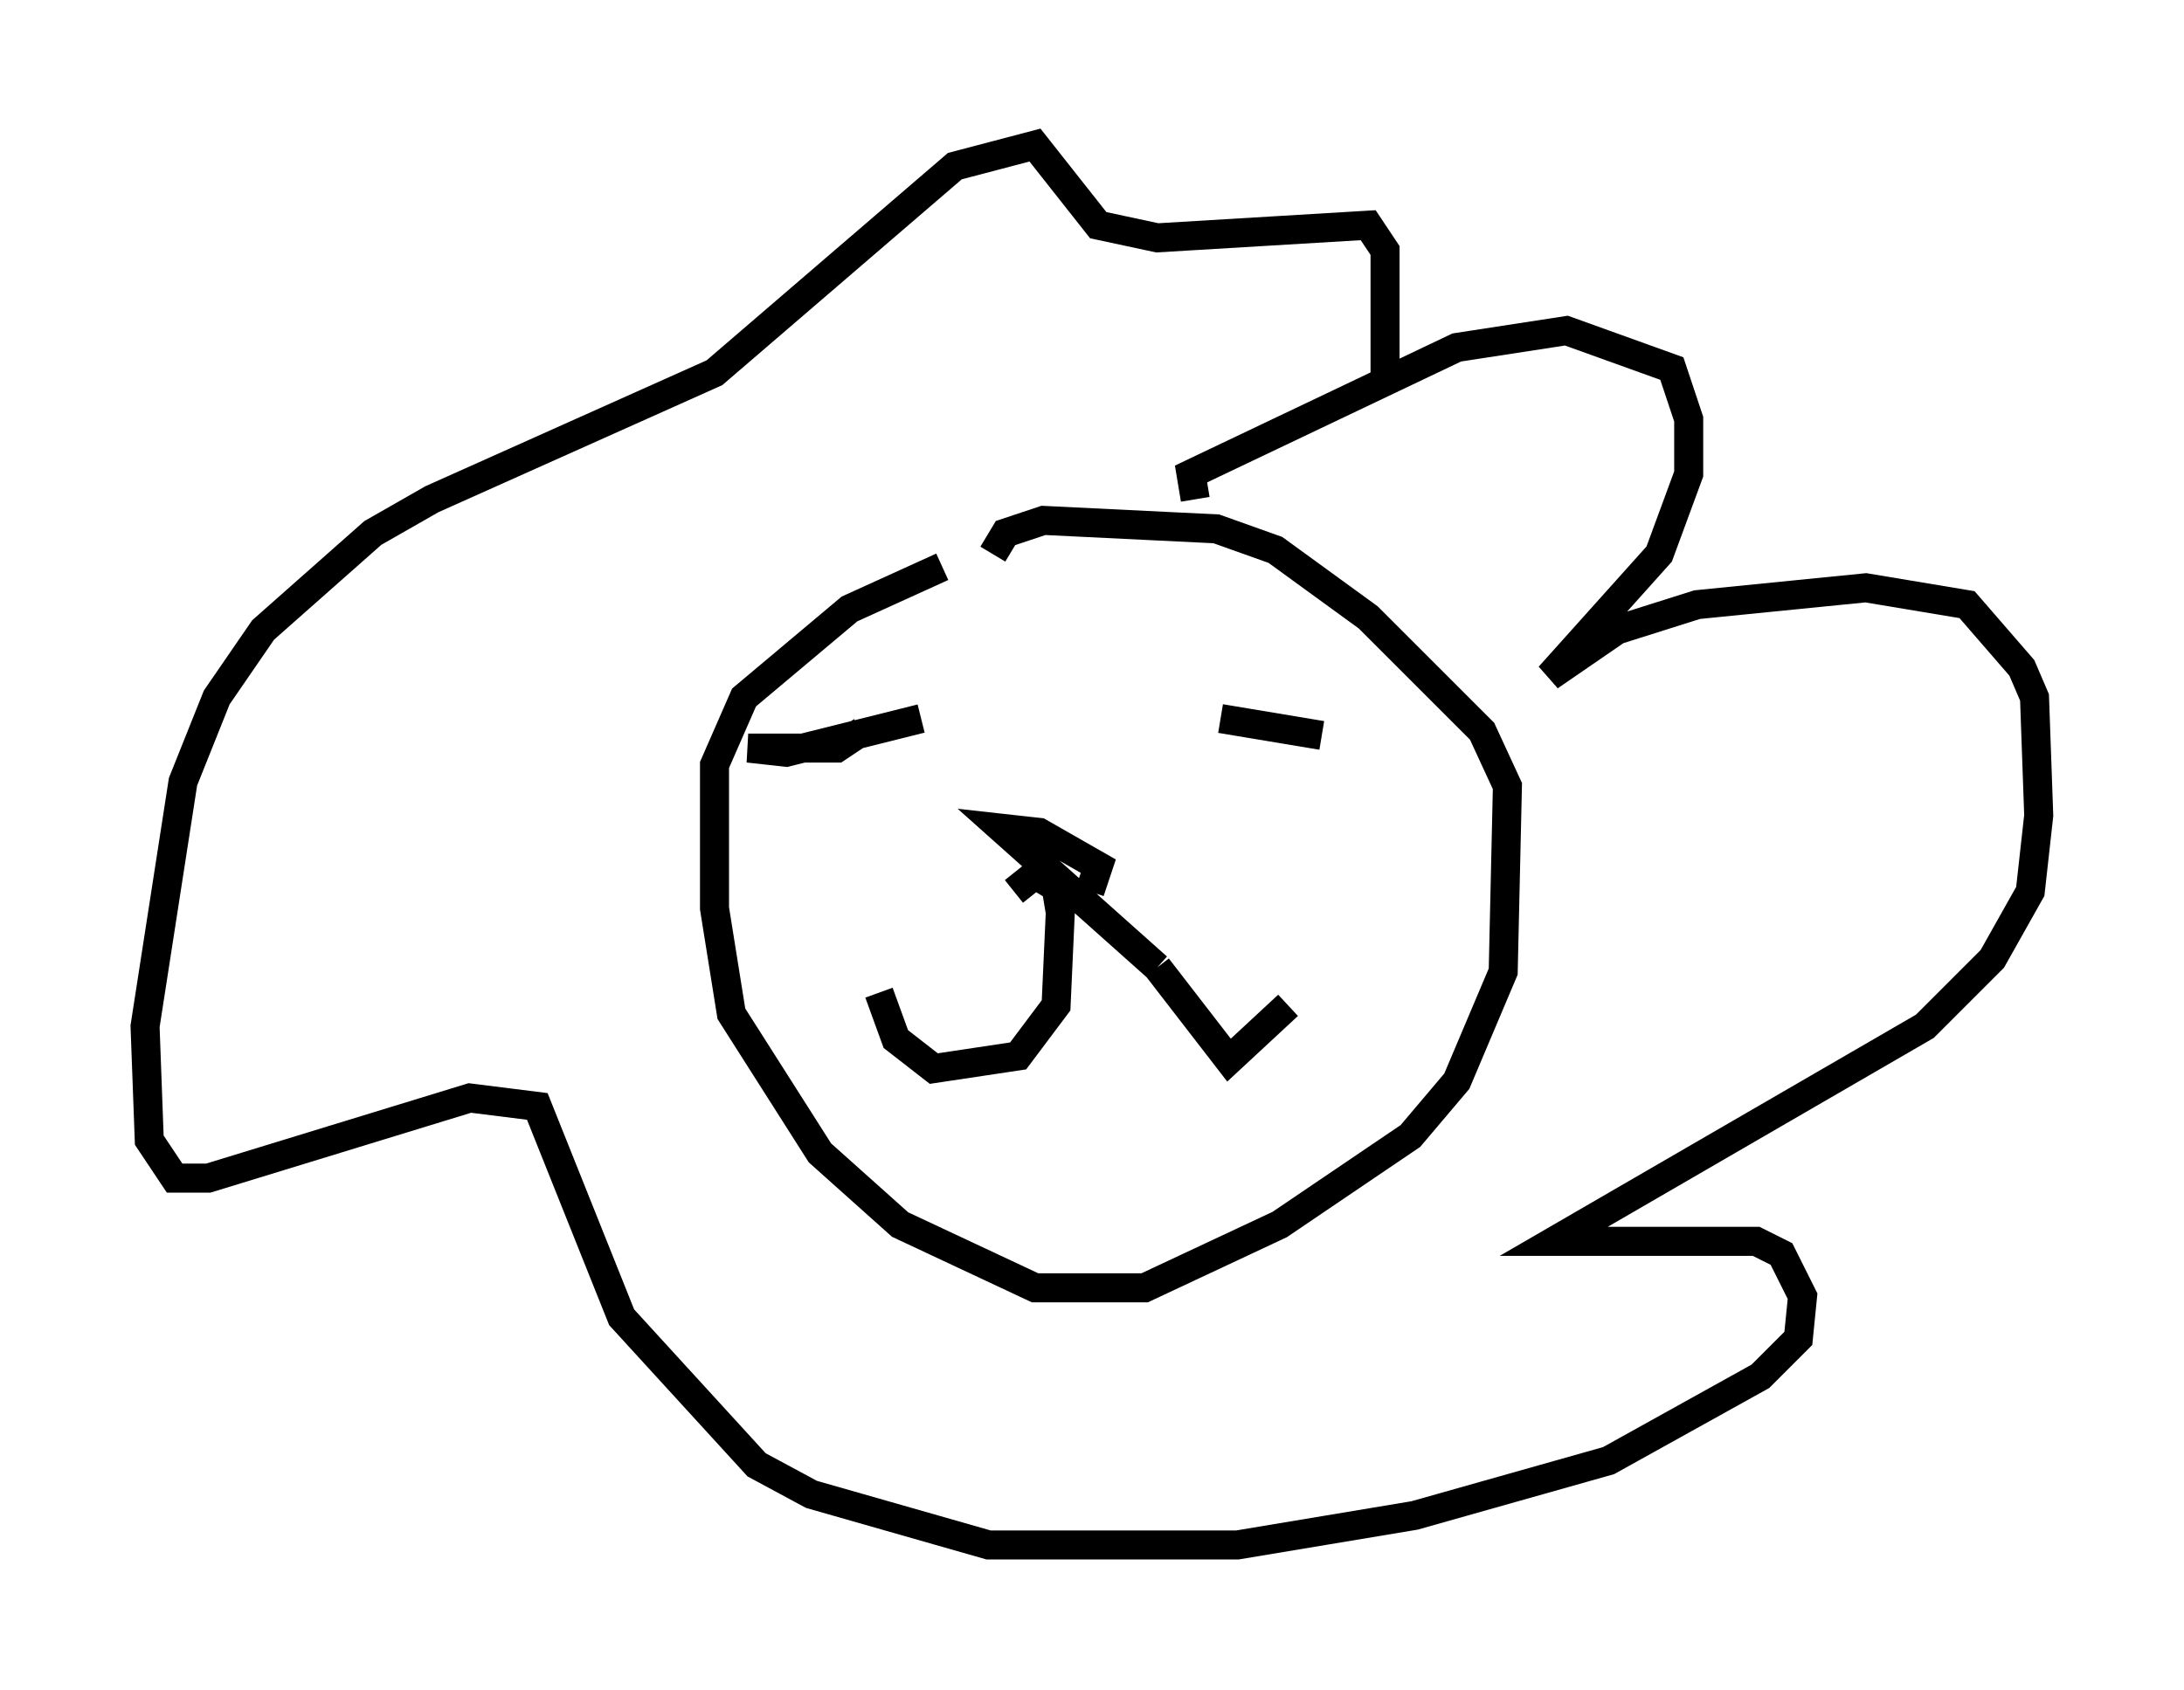 <?xml version="1.0" encoding="utf-8" ?>
<svg baseProfile="full" height="58.223" version="1.1" width="75.218" xmlns="http://www.w3.org/2000/svg" xmlns:ev="http://www.w3.org/2001/xml-events" xmlns:xlink="http://www.w3.org/1999/xlink"><defs /><rect fill="white" height="58.223" width="75.218" x="0" y="0" /><path d="M33.905, 20.542 m-1.453, -1.017 l-3.196, 1.453 -3.631, 3.05 l-1.017, 2.324 0.0, 4.939 l0.581, 3.631 3.05, 4.793 l2.76, 2.469 4.648, 2.179 l3.777, 0.0 4.648, -2.179 l4.503, -3.05 1.598, -1.888 l1.598, -3.777 0.145, -6.391 l-0.872, -1.888 -3.922, -3.922 l-3.196, -2.324 -2.034, -0.726 l-5.955, -0.291 -1.307, 0.436 l-0.436, 0.726 m0.726, 11.62 l0.726, -0.581 0.726, 0.436 l0.145, 0.872 -0.145, 3.196 l-1.307, 1.743 -2.905, 0.436 l-1.307, -1.017 -0.581, -1.598 m7.263, -3.486 l0.291, -0.872 -2.034, -1.162 l-1.307, -0.145 5.374, 4.793 m0.0, 0.0 l2.469, 3.196 2.034, -1.888 m-0.291, -6.682 l0.0, 0.0 m0.581, -2.034 l0.0, 0.0 m-0.436, -0.581 l0.0, 0.0 m-0.872, 0.581 l0.0, 0.0 m1.162, -0.291 l0.0, 0.0 m-3.341, -8.425 l-0.145, -0.872 9.151, -4.358 l3.777, -0.581 3.631, 1.307 l0.581, 1.743 0.0, 1.888 l-1.017, 2.76 -3.777, 4.212 l2.324, -1.598 2.76, -0.872 l5.81, -0.581 3.486, 0.581 l1.888, 2.179 0.436, 1.017 l0.145, 4.067 -0.291, 2.615 l-1.307, 2.324 -2.324, 2.324 l-12.782, 7.408 6.972, 0.0 l0.872, 0.436 0.726, 1.453 l-0.145, 1.453 -1.307, 1.307 l-5.229, 2.905 -6.682, 1.888 l-6.101, 1.017 -8.57, 0.0 l-6.101, -1.743 -1.888, -1.017 l-4.648, -5.084 -2.905, -7.263 l-2.324, -0.291 -9.006, 2.76 l-1.162, 0.0 -0.872, -1.307 l-0.145, -3.922 1.307, -8.425 l1.162, -2.905 1.598, -2.324 l3.777, -3.341 2.034, -1.162 l9.732, -4.358 8.279, -7.117 l2.76, -0.726 2.179, 2.76 l2.034, 0.436 7.263, -0.436 l0.581, 0.872 0.0, 4.358 m-2.469, 10.894 l0.0, 0.0 m-3.196, 0.872 l3.486, 0.581 m-15.832, -0.145 l-0.872, 0.581 -3.05, 0.0 l1.307, 0.145 4.648, -1.162 " fill="none" stroke="black" stroke-width="1" /></svg>